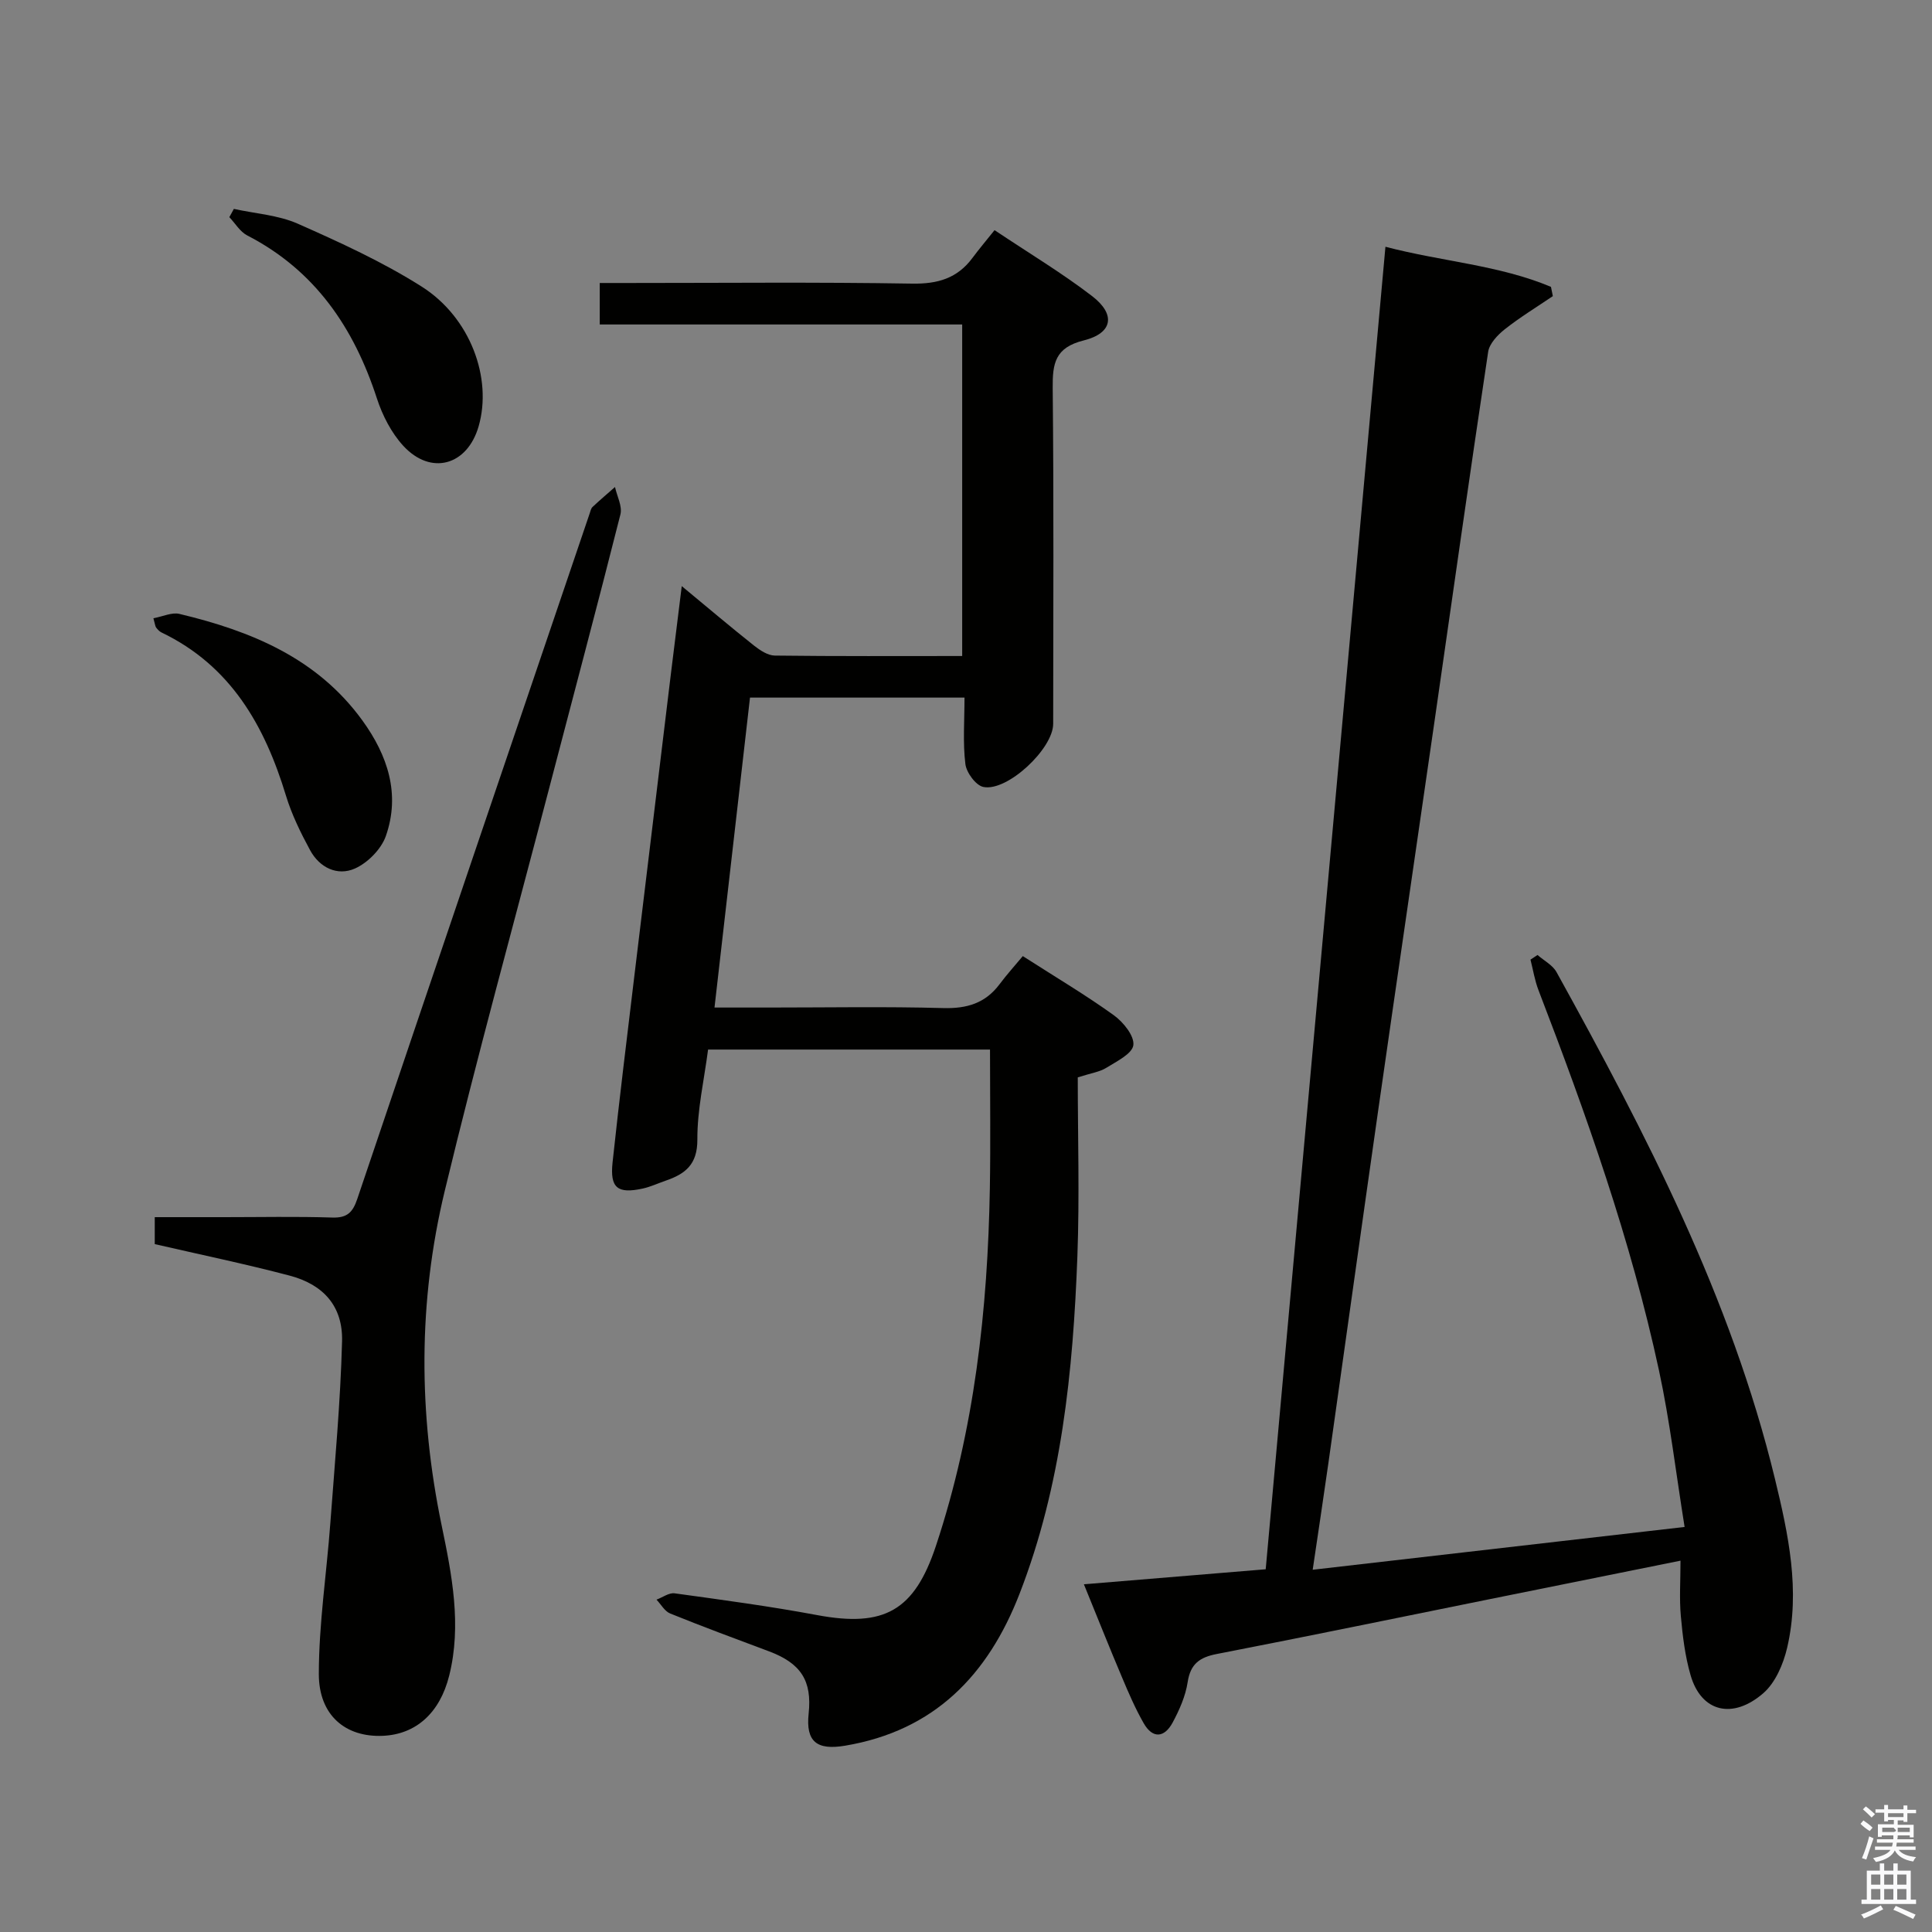 <svg enable-background="new 0 0 400 400" viewBox="0 0 400 400" xmlns="http://www.w3.org/2000/svg"><rect x="0" y="0" width="400" height="400" fill="#808080" stroke="none"/><path d="m385.2 377.6.6-.7c.6.4 1.3.9 1.9 1.5l-.6.7c-.8-.5-1.4-1-1.9-1.5zm.3 7.1c.6-1.4 1.1-2.9 1.5-4.5.3.1.6.3.9.4-.5 1.4-1 2.9-1.5 4.4zm.2-10.1.6-.6c.7.5 1.3 1.1 1.9 1.6l-.7.7c-.6-.6-1.2-1.2-1.8-1.7zm8.4-.8h.8v.9h1.8v.7h-1.8v1.8h-.8v-.3h-1.2v.9h3.3v2.6h-.8v-.4h-2.5c0 .3 0 .6-.1.8h3.4v.7h-3.5c0 .3-.1.6-.1.8h4v.7h-3.5c.7.9 1.9 1.3 3.6 1.5-.2.2-.4.5-.6.9-1.9-.3-3.2-1.1-3.8-2.3-.5 1.1-1.8 2-3.9 2.4-.2-.3-.4-.5-.6-.8 1.9-.4 3.1-.9 3.6-1.7h-3.2v-.7h3.5c.1-.2.1-.5.2-.8h-3.3v-.7h3.4c0-.2 0-.5 0-.8h-2.4v.3h-.8v-2.6h3.3v-.9h-1.2v.3h-.8v-1.8h-1.8v-.7h1.8v-.9h.8v.9h3.2zm-4.4 5.5h2.4c1-.3 0-.6 0-.9h-2.4zm1.2-3.1h3.2v-.8h-3.2zm4.4 2.2h-2.4v.9h2.5v-.9z" fill="#fafafb"/><path d="m389.2 385.8h.9v1.5h1.9v-1.5h.9v1.5h2.7v6h1.1v.9h-11.3v-.9h1.1v-6h2.7zm.2 8.7.5.8c-1.2.6-2.5 1.3-4 1.9-.2-.3-.3-.6-.6-.8 1.6-.6 3-1.3 4.1-1.9zm-2-4.3h1.9v-2.1h-1.9zm0 3.1h1.9v-2.2h-1.9zm2.7-3.1h1.9v-2.1h-1.9zm0 3.1h1.9v-2.2h-1.9zm2.4 1.3c1.4.6 2.7 1.2 4.1 1.8l-.5.9c-1.5-.7-2.8-1.4-4.1-1.9zm2.2-6.5h-1.9v2.1h1.9zm-1.9 5.2h1.9v-2.2h-1.9z" fill="#fafafb"/><g fill="#010100"><path d="m141.15 121.35c5.5 4.55 10.17 8.51 14.97 12.32 1.23.97 2.84 2.04 4.29 2.06 12.81.16 25.62.09 38.8.09 0-22.95 0-45.53 0-68.64-24.92 0-49.81 0-75.04 0 0-2.92 0-5.32 0-8.59h5.69c19.66 0 39.33-.2 58.99.13 5.3.09 9.37-1.1 12.51-5.35 1.39-1.87 2.9-3.65 4.55-5.72 7.32 4.89 14.02 8.91 20.18 13.64 4.95 3.79 4.33 7.68-1.71 9.19-5.95 1.48-6.48 4.75-6.43 9.89.24 23.16.11 46.33.1 69.49 0 5.15-9.49 14.09-14.46 13.07-1.56-.32-3.51-2.98-3.72-4.76-.54-4.4-.18-8.92-.18-13.74-14.98 0-29.38 0-44.41 0-2.42 21.09-4.84 42.29-7.35 64.17h11.35c12 0 24-.22 35.99.11 4.9.14 8.72-.99 11.68-4.94 1.49-1.99 3.16-3.84 4.81-5.82 6.92 4.44 13.06 8.08 18.84 12.24 1.96 1.41 4.28 4.28 4.05 6.19-.22 1.79-3.48 3.38-5.62 4.71-1.35.84-3.08 1.07-5.89 1.97 0 12.17.38 24.64-.08 37.07-.89 23.79-3.26 47.4-11.98 69.86-6.51 16.78-17.61 28.34-36.13 31.44-5.86.98-8.14-.85-7.53-6.63.73-6.82-1.59-10.43-8.21-12.91-6.84-2.56-13.68-5.09-20.45-7.83-1.15-.46-1.9-1.89-2.84-2.87 1.25-.46 2.58-1.47 3.75-1.31 9.86 1.36 19.74 2.68 29.52 4.51 13.89 2.59 20.12-.9 24.58-14.32 7.99-24.07 10.73-48.92 11.17-74.12.16-9.45.03-18.91.03-28.65-19.48 0-38.74 0-58.37 0-.81 6.24-2.25 12.45-2.22 18.66.02 5.17-2.53 7.1-6.57 8.49-1.57.54-3.1 1.26-4.71 1.62-5.25 1.15-6.85-.1-6.27-5.45 1.38-12.88 2.97-25.74 4.51-38.6 2.5-20.78 5.02-41.56 7.54-62.34.72-5.78 1.44-11.54 2.27-18.33z"/><path d="m224.41 328.01c12.73-1.05 24.78-2.05 37.64-3.11 8.25-91.14 16.5-182.21 24.79-273.81 11.78 3.08 23.52 3.79 34.27 8.3.13.64.26 1.28.39 1.92-3.34 2.26-6.79 4.37-9.95 6.86-1.48 1.17-3.18 2.96-3.44 4.66-3.83 25.44-7.42 50.92-11.09 76.38-3.86 26.78-7.8 53.55-11.63 80.33-3.5 24.48-6.91 48.97-10.37 73.45-1 7.04-2.07 14.08-3.24 22.01 25.66-2.95 50.76-5.84 77-8.86-1.8-11.17-3.04-21.89-5.3-32.38-5.82-27.02-15.05-53-24.95-78.75-.78-2.02-1.12-4.21-1.66-6.33.49-.32.97-.64 1.46-.96 1.33 1.17 3.12 2.08 3.93 3.54 18.51 33.48 36.12 67.39 45.22 104.91 2.78 11.47 5.3 23.14 2.53 34.98-.79 3.38-2.43 7.23-4.94 9.41-6.31 5.48-12.85 3.94-15.06-3.75-1.14-3.94-1.64-8.11-2.01-12.21-.33-3.61-.07-7.28-.07-11.48-13.48 2.72-26.45 5.33-39.41 7.95-18.86 3.81-37.7 7.71-56.59 11.37-3.56.69-5.46 2.04-6.04 5.84-.44 2.89-1.71 5.75-3.11 8.36-1.69 3.14-4.13 3.41-6 .12-1.72-3.01-3.11-6.23-4.46-9.44-2.63-6.21-5.13-12.49-7.91-19.31z"/><path d="m32.04 257.58c0-1.83 0-3.32 0-5.58h14.29c7.5 0 15-.16 22.48.08 3.08.1 4.23-1.09 5.16-3.85 15.97-47.33 32.05-94.61 48.11-141.91.16-.47.27-1.05.6-1.36 1.51-1.42 3.1-2.76 4.65-4.13.41 1.9 1.55 3.99 1.12 5.68-4.79 18.97-9.84 37.87-14.78 56.8-7.25 27.75-14.88 55.41-21.6 83.29-5.52 22.91-5.44 46.05-.63 69.23 2.12 10.2 4.18 20.62 1.56 31.1-1.95 7.8-6.95 12.14-13.69 12.45-7.73.36-13.31-4.2-13.3-12.82.01-10.4 1.61-20.79 2.38-31.19.93-12.55 2.1-25.09 2.43-37.66.19-7.24-3.83-11.77-10.9-13.62-9.08-2.39-18.32-4.31-27.88-6.51z"/><path d="m48.42 43.25c4.43.98 9.17 1.27 13.24 3.07 8.75 3.87 17.56 7.9 25.62 13 10.13 6.41 14.69 19.01 11.81 28.96-2.34 8.09-9.85 10.23-15.57 4.05-2.49-2.7-4.34-6.32-5.49-9.85-4.77-14.65-12.81-26.5-26.85-33.74-1.49-.77-2.48-2.5-3.7-3.78.32-.58.63-1.15.94-1.71z"/><path d="m31.76 128c1.97-.36 3.83-1.27 5.38-.9 14.83 3.54 28.54 9.15 37.9 22.08 5.22 7.21 7.89 15.21 4.85 23.9-.95 2.72-3.75 5.56-6.41 6.74-3.63 1.61-7.32-.18-9.28-3.8s-3.81-7.39-5-11.31c-4.41-14.51-11.45-26.9-25.79-33.78-.43-.21-.79-.62-1.09-1.01-.18-.23-.19-.6-.56-1.92z"/></g></svg>
